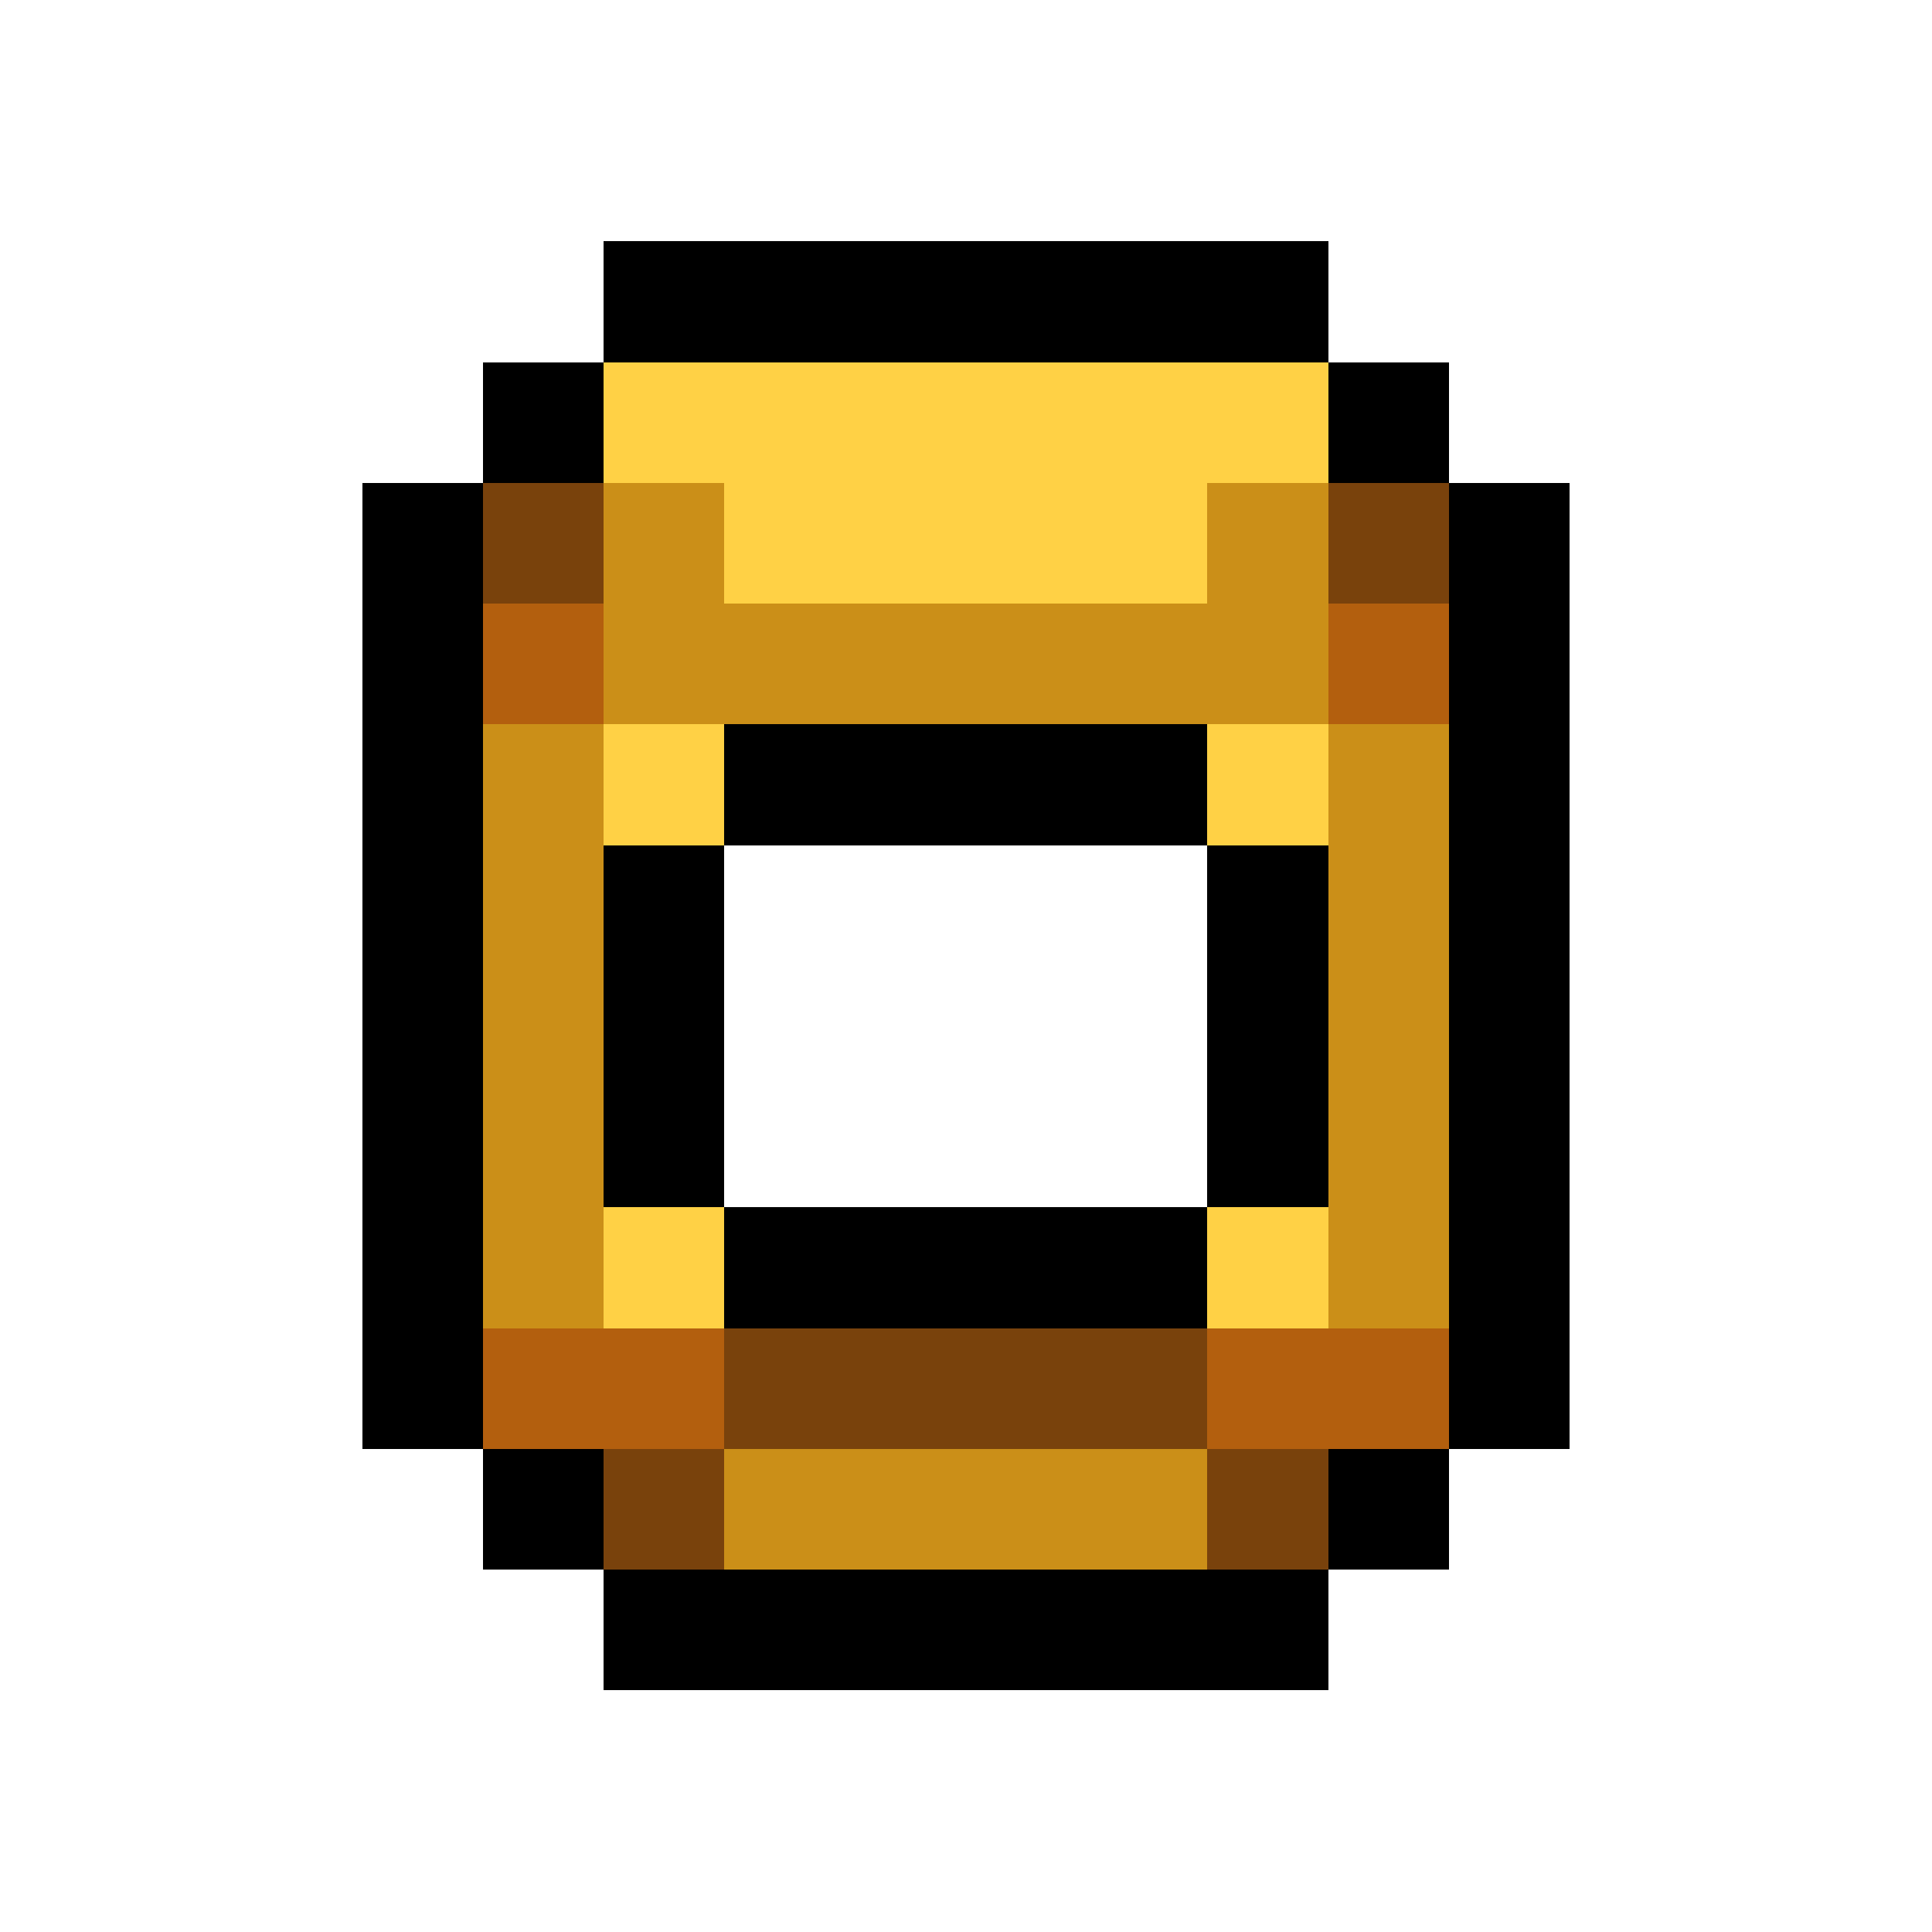 <svg xmlns="http://www.w3.org/2000/svg" viewBox="0 -0.5 16 16" shape-rendering="crispEdges">
<path stroke="#000000" d="M5 2h6M4 3h1M11 3h1M3 4h1M12 4h1M3 5h1M12 5h1M3 6h1M6 6h4M12 6h1M3 7h1M5 7h1M10 7h1M12 7h1M3 8h1M5 8h1M10 8h1M12 8h1M3 9h1M5 9h1M10 9h1M12 9h1M3 10h1M6 10h4M12 10h1M3 11h1M12 11h1M4 12h1M11 12h1M5 13h6" />
<path stroke="#ffd145" d="M5 3h6M6 4h4M5 6h1M10 6h1M5 10h1M10 10h1" />
<path stroke="#79420c" d="M4 4h1M11 4h1M6 11h4M5 12h1M10 12h1" />
<path stroke="#cb8f18" d="M5 4h1M10 4h1M5 5h6M4 6h1M11 6h1M4 7h1M11 7h1M4 8h1M11 8h1M4 9h1M11 9h1M4 10h1M11 10h1M6 12h4" />
<path stroke="#b35f0e" d="M4 5h1M11 5h1M4 11h2M10 11h2" />
</svg>